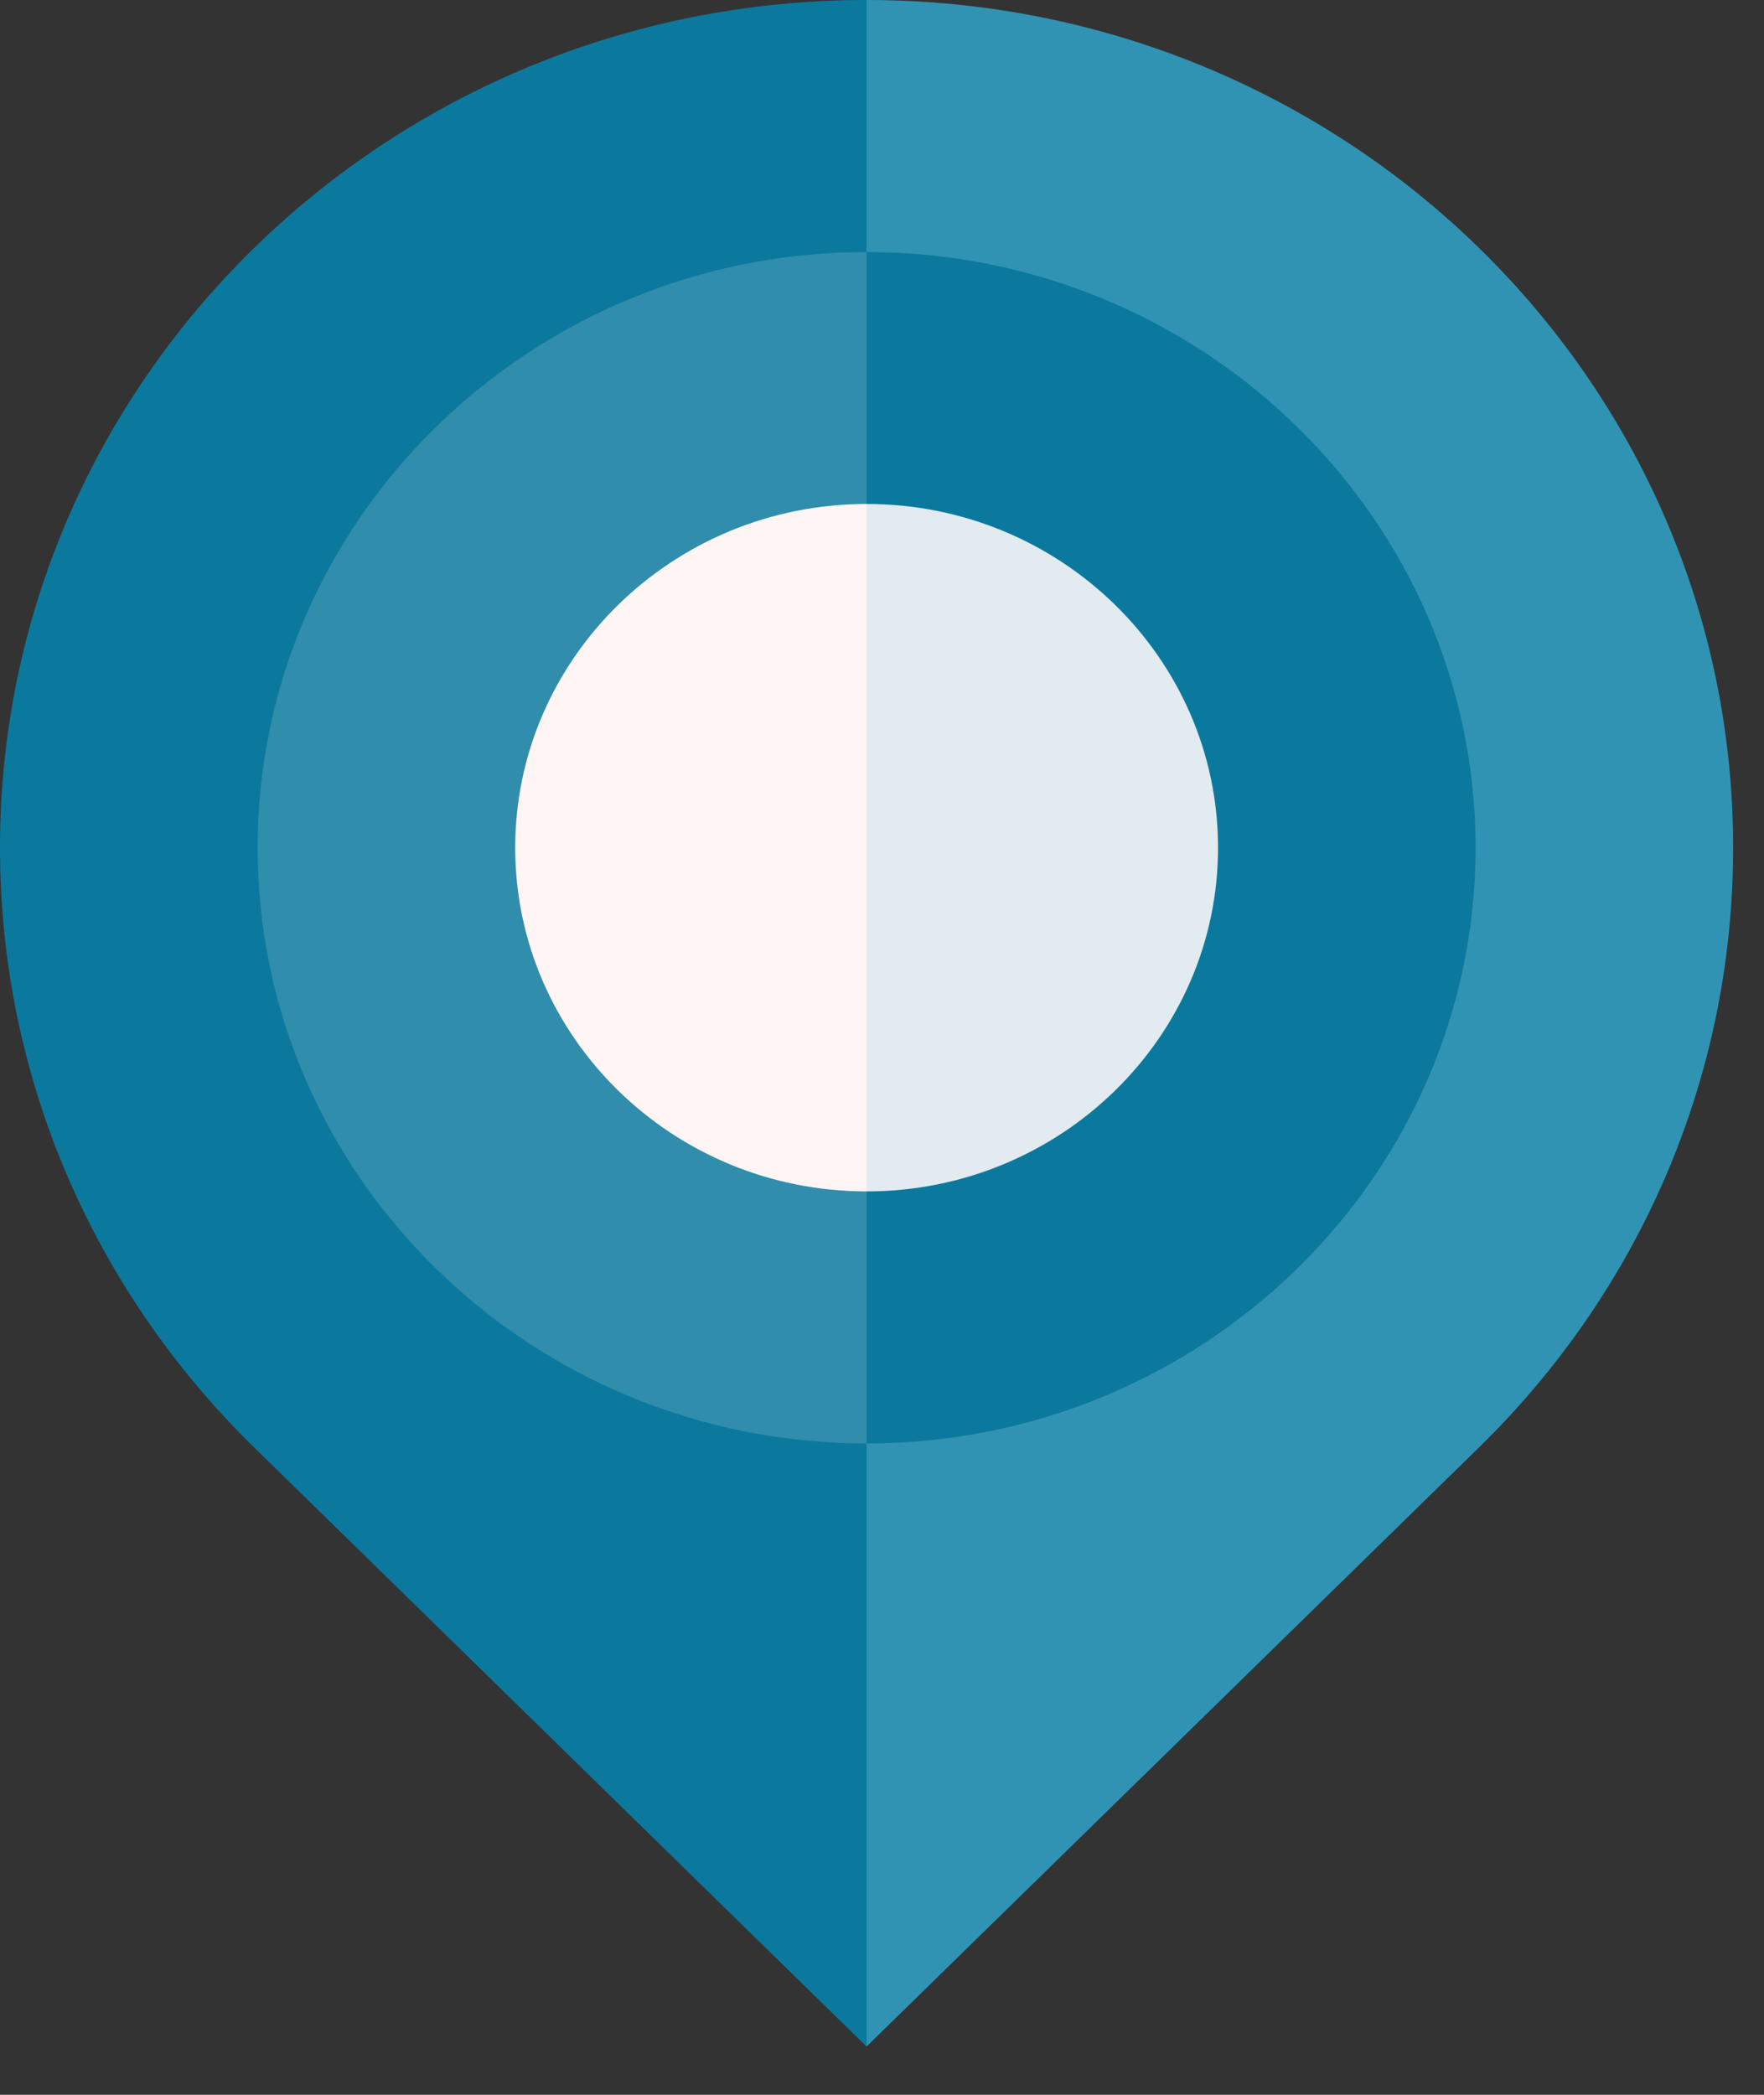 <svg width="16" height="19" viewBox="0 0 16 19" fill="none" xmlns="http://www.w3.org/2000/svg">
<rect x="0" y="0" width="16" height="19" fill="#333333" stroke="none"/>
<path d="M7.86 0L6.302 7.689L7.86 18.562L13.418 13.125C14.841 11.734 15.72 9.812 15.72 7.689C15.721 3.442 12.201 0 7.86 0Z" fill="#3193B3"/>
<path d="M0 7.689C0 9.812 0.88 11.734 2.302 13.125L7.86 18.562V0C3.519 0 0 3.442 0 7.689Z" fill="#0B799D"/>
<path d="M7.861 2.286L6.303 7.689L7.861 13.092C10.906 13.092 13.384 10.669 13.384 7.689C13.384 4.71 10.906 2.286 7.861 2.286Z" fill="#0B799D"/>
<path d="M2.337 7.689C2.337 10.669 4.815 13.092 7.86 13.092V2.286C4.815 2.286 2.337 4.71 2.337 7.689Z" fill="#308DAB"/>
<path d="M11.048 7.689C11.048 5.97 9.618 4.571 7.861 4.571L6.303 7.689L7.861 10.806C9.618 10.806 11.048 9.408 11.048 7.689Z" fill="#E1EBF0"/>
<path d="M4.673 7.689C4.673 9.408 6.103 10.806 7.861 10.806V4.571C6.103 4.571 4.673 5.97 4.673 7.689Z" fill="#FFF5F5"/>
</svg>
